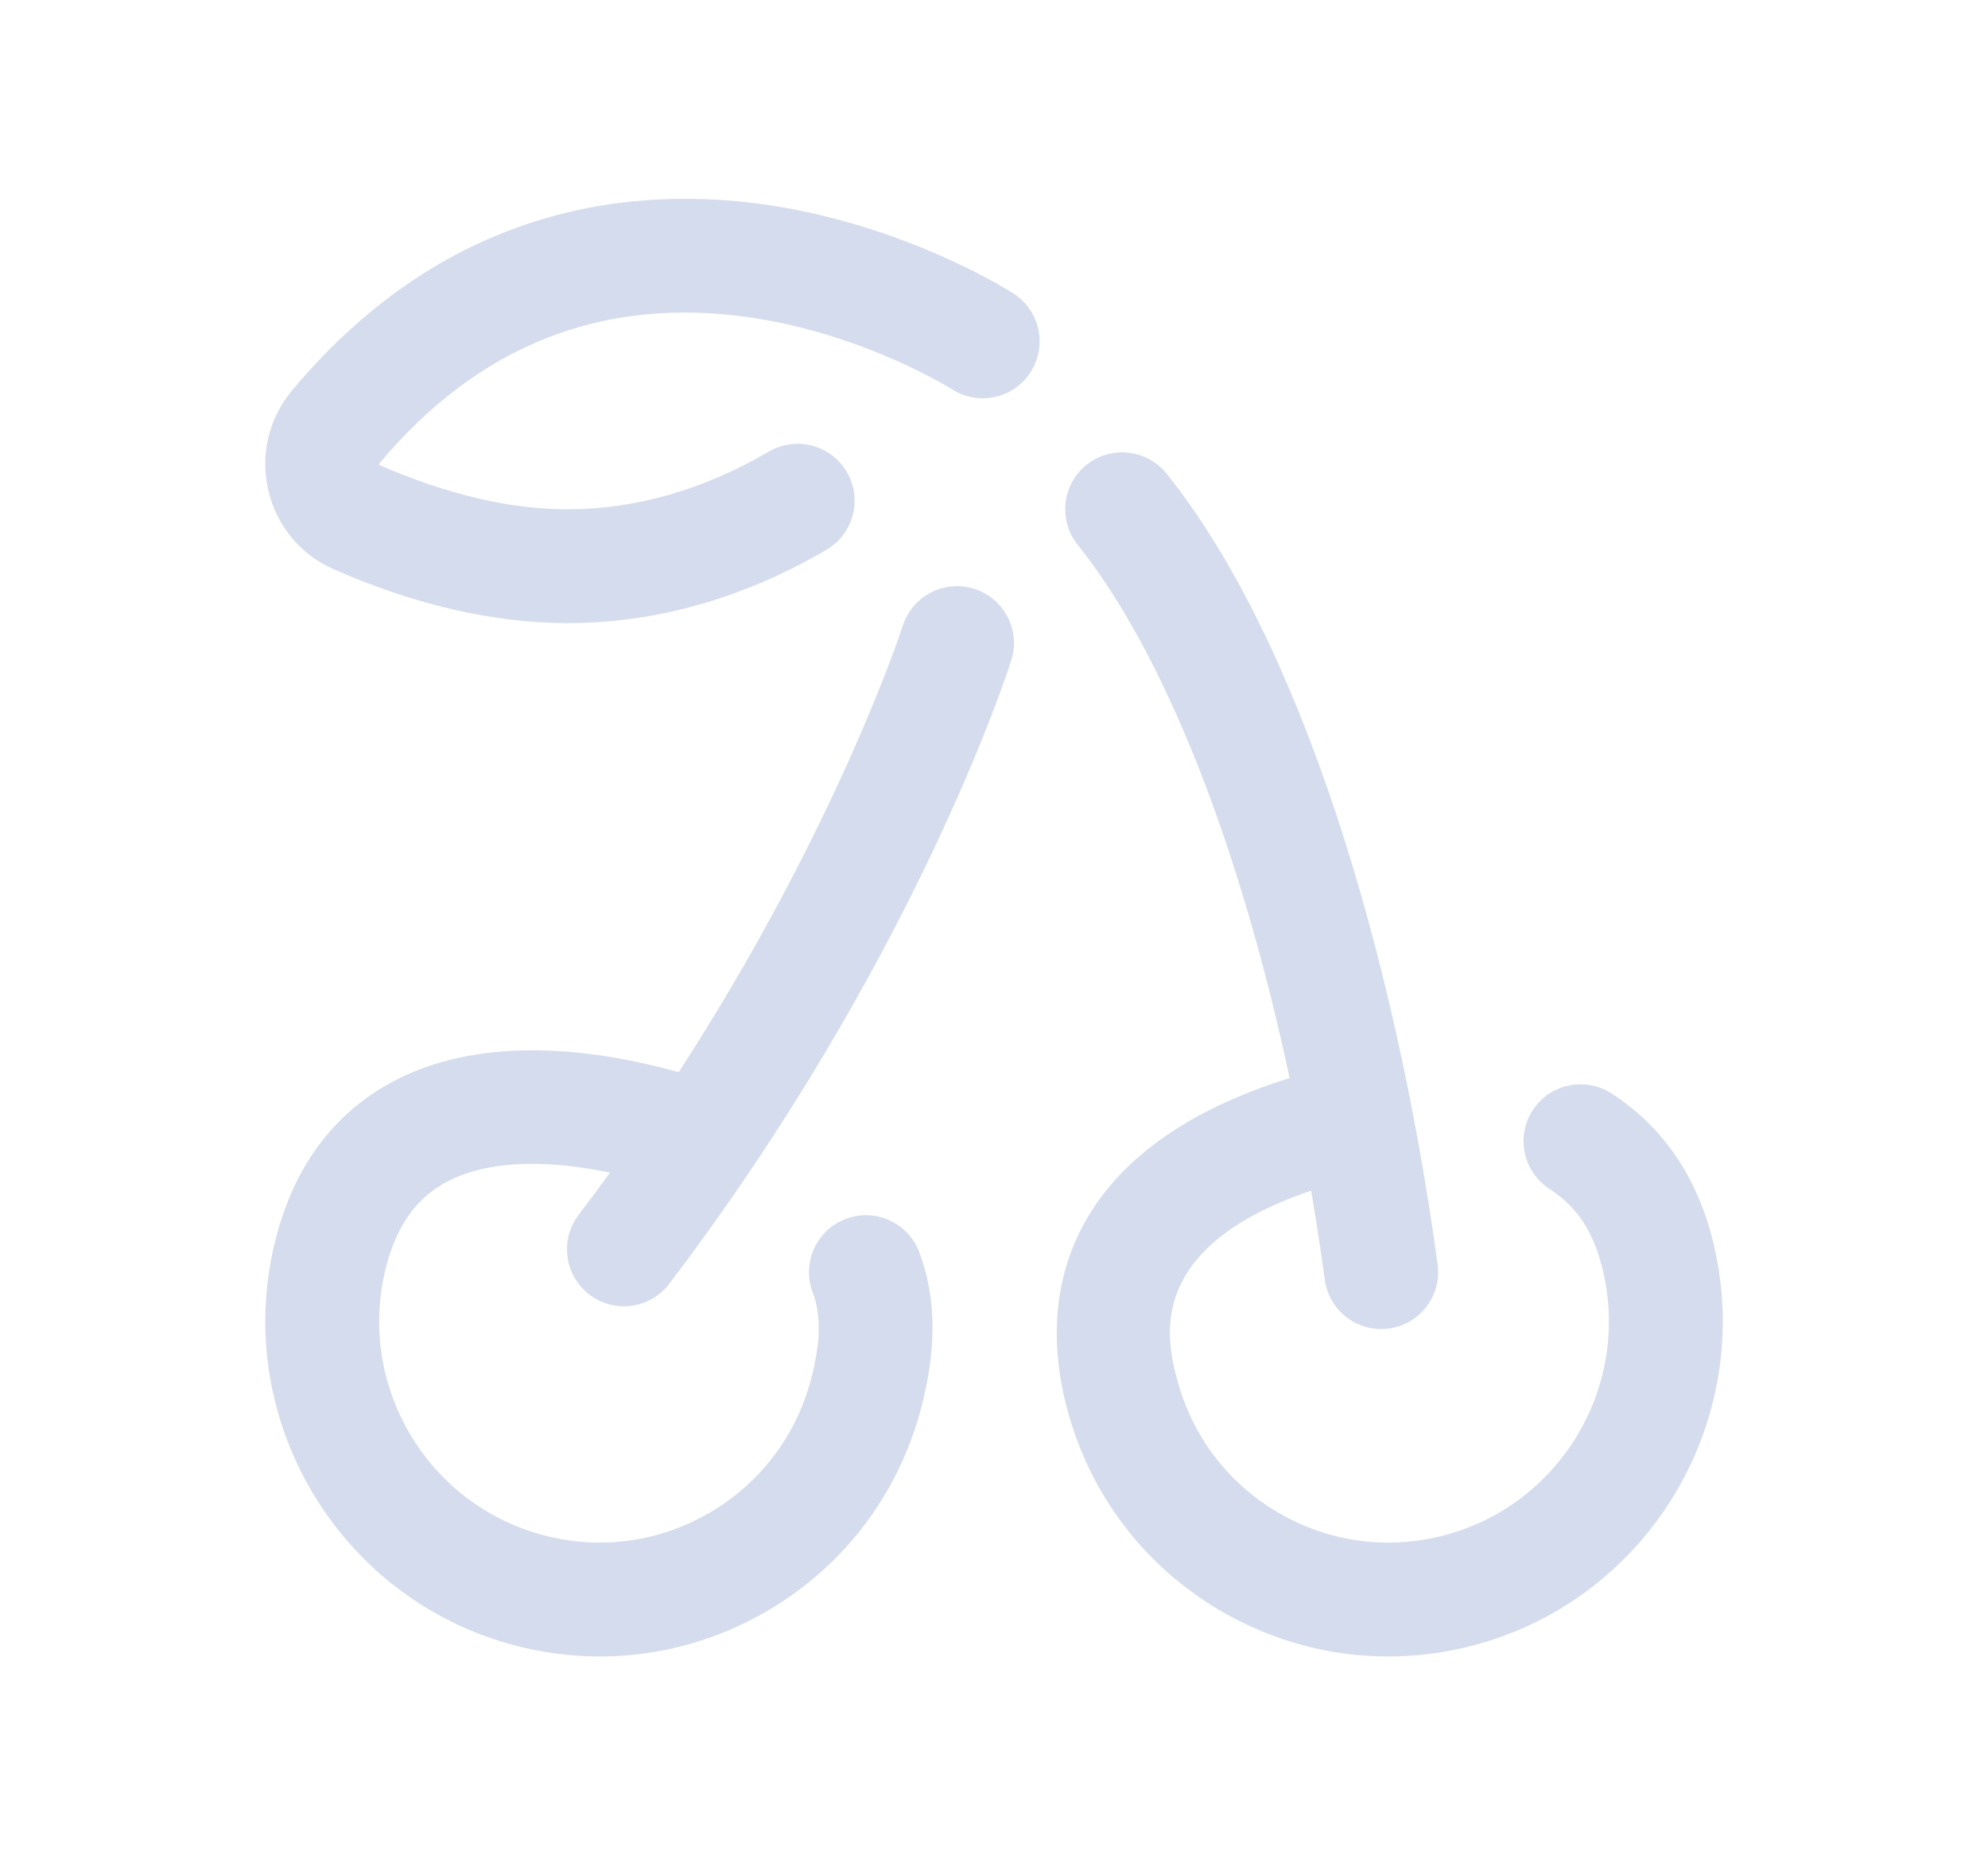 <svg width="30" height="28" viewBox="0 0 30 28" fill="none" xmlns="http://www.w3.org/2000/svg">
    <g opacity="0.9">
        <g opacity="0.65" clip-path="url(#clip0)">
            <path d="M15.261 9.965C15.203 10.148 13.793 14.513 10.1 19.375C9.931 19.598 9.674 19.715 9.415 19.715C9.234 19.715 9.051 19.658 8.896 19.54C8.518 19.253 8.444 18.714 8.731 18.336C8.894 18.122 9.052 17.909 9.205 17.697C8.127 17.475 7.261 17.533 6.683 17.87C6.263 18.114 5.984 18.517 5.831 19.102C5.366 20.873 6.426 22.697 8.195 23.168C9.05 23.396 9.942 23.276 10.705 22.832C11.469 22.388 12.014 21.671 12.239 20.814C12.385 20.258 12.393 19.842 12.264 19.506C12.095 19.063 12.317 18.566 12.761 18.397C13.204 18.227 13.7 18.45 13.87 18.893C14.129 19.571 14.139 20.342 13.901 21.25C13.559 22.552 12.731 23.642 11.569 24.318C10.793 24.769 9.93 25 9.055 25C8.621 25 8.184 24.944 7.753 24.829C5.072 24.115 3.464 21.35 4.169 18.665C4.44 17.631 4.995 16.863 5.818 16.385C6.884 15.764 8.373 15.683 10.126 16.15C10.165 16.16 10.204 16.171 10.242 16.182C12.636 12.484 13.612 9.48 13.623 9.445C13.767 8.993 14.251 8.743 14.702 8.887C15.154 9.03 15.404 9.513 15.261 9.965ZM25.832 18.665C25.583 17.718 25.073 16.989 24.316 16.501C23.917 16.244 23.386 16.359 23.128 16.758C22.871 17.156 22.986 17.688 23.385 17.945C23.786 18.204 24.028 18.561 24.17 19.102C24.635 20.873 23.574 22.697 21.806 23.168C20.951 23.396 20.059 23.277 19.296 22.832C18.532 22.388 17.987 21.671 17.762 20.814C17.616 20.256 17.242 18.83 19.786 17.97C19.861 18.412 19.93 18.861 19.992 19.316C20.051 19.747 20.419 20.059 20.842 20.059C20.881 20.059 20.92 20.056 20.96 20.051C21.43 19.986 21.759 19.553 21.695 19.083C21.364 16.67 20.839 14.333 20.176 12.324C19.444 10.108 18.579 8.367 17.605 7.149C17.308 6.779 16.768 6.719 16.397 7.015C16.026 7.311 15.966 7.852 16.263 8.223C17.571 9.858 18.71 12.756 19.461 16.27C18.297 16.633 17.408 17.154 16.816 17.821C16 18.74 15.752 19.925 16.1 21.25C16.442 22.552 17.27 23.642 18.432 24.318C19.208 24.769 20.071 25 20.946 25C21.38 25 21.817 24.944 22.248 24.829C24.929 24.115 26.537 21.35 25.832 18.665Z" fill="#B9C5E1"/>
            <path d="M8.565 9.404C8.562 9.404 8.559 9.404 8.556 9.404C7.451 9.403 6.27 9.131 5.045 8.596C4.539 8.376 4.176 7.941 4.05 7.404C3.923 6.867 4.054 6.316 4.408 5.892C6.793 3.038 9.648 2.798 11.623 3.099C13.706 3.417 15.231 4.389 15.295 4.43C15.694 4.687 15.809 5.219 15.551 5.618C15.294 6.016 14.762 6.131 14.364 5.874C14.352 5.867 13.043 5.041 11.31 4.79C9.095 4.469 7.217 5.211 5.726 6.994C5.722 6.999 5.72 7.001 5.722 7.01C5.724 7.018 5.726 7.019 5.732 7.021C6.74 7.461 7.691 7.685 8.558 7.686H8.564C9.592 7.686 10.614 7.393 11.603 6.815C12.013 6.576 12.539 6.714 12.779 7.123C13.018 7.533 12.88 8.059 12.47 8.299C11.214 9.032 9.9 9.404 8.565 9.404Z" fill="#B9C5E1"/>
        </g>
    </g>
    <defs>
        <clipPath id="clip0">
            <rect width="22" height="22" fill="white" transform="translate(4 3)"/>
        </clipPath>
    </defs>
</svg>

